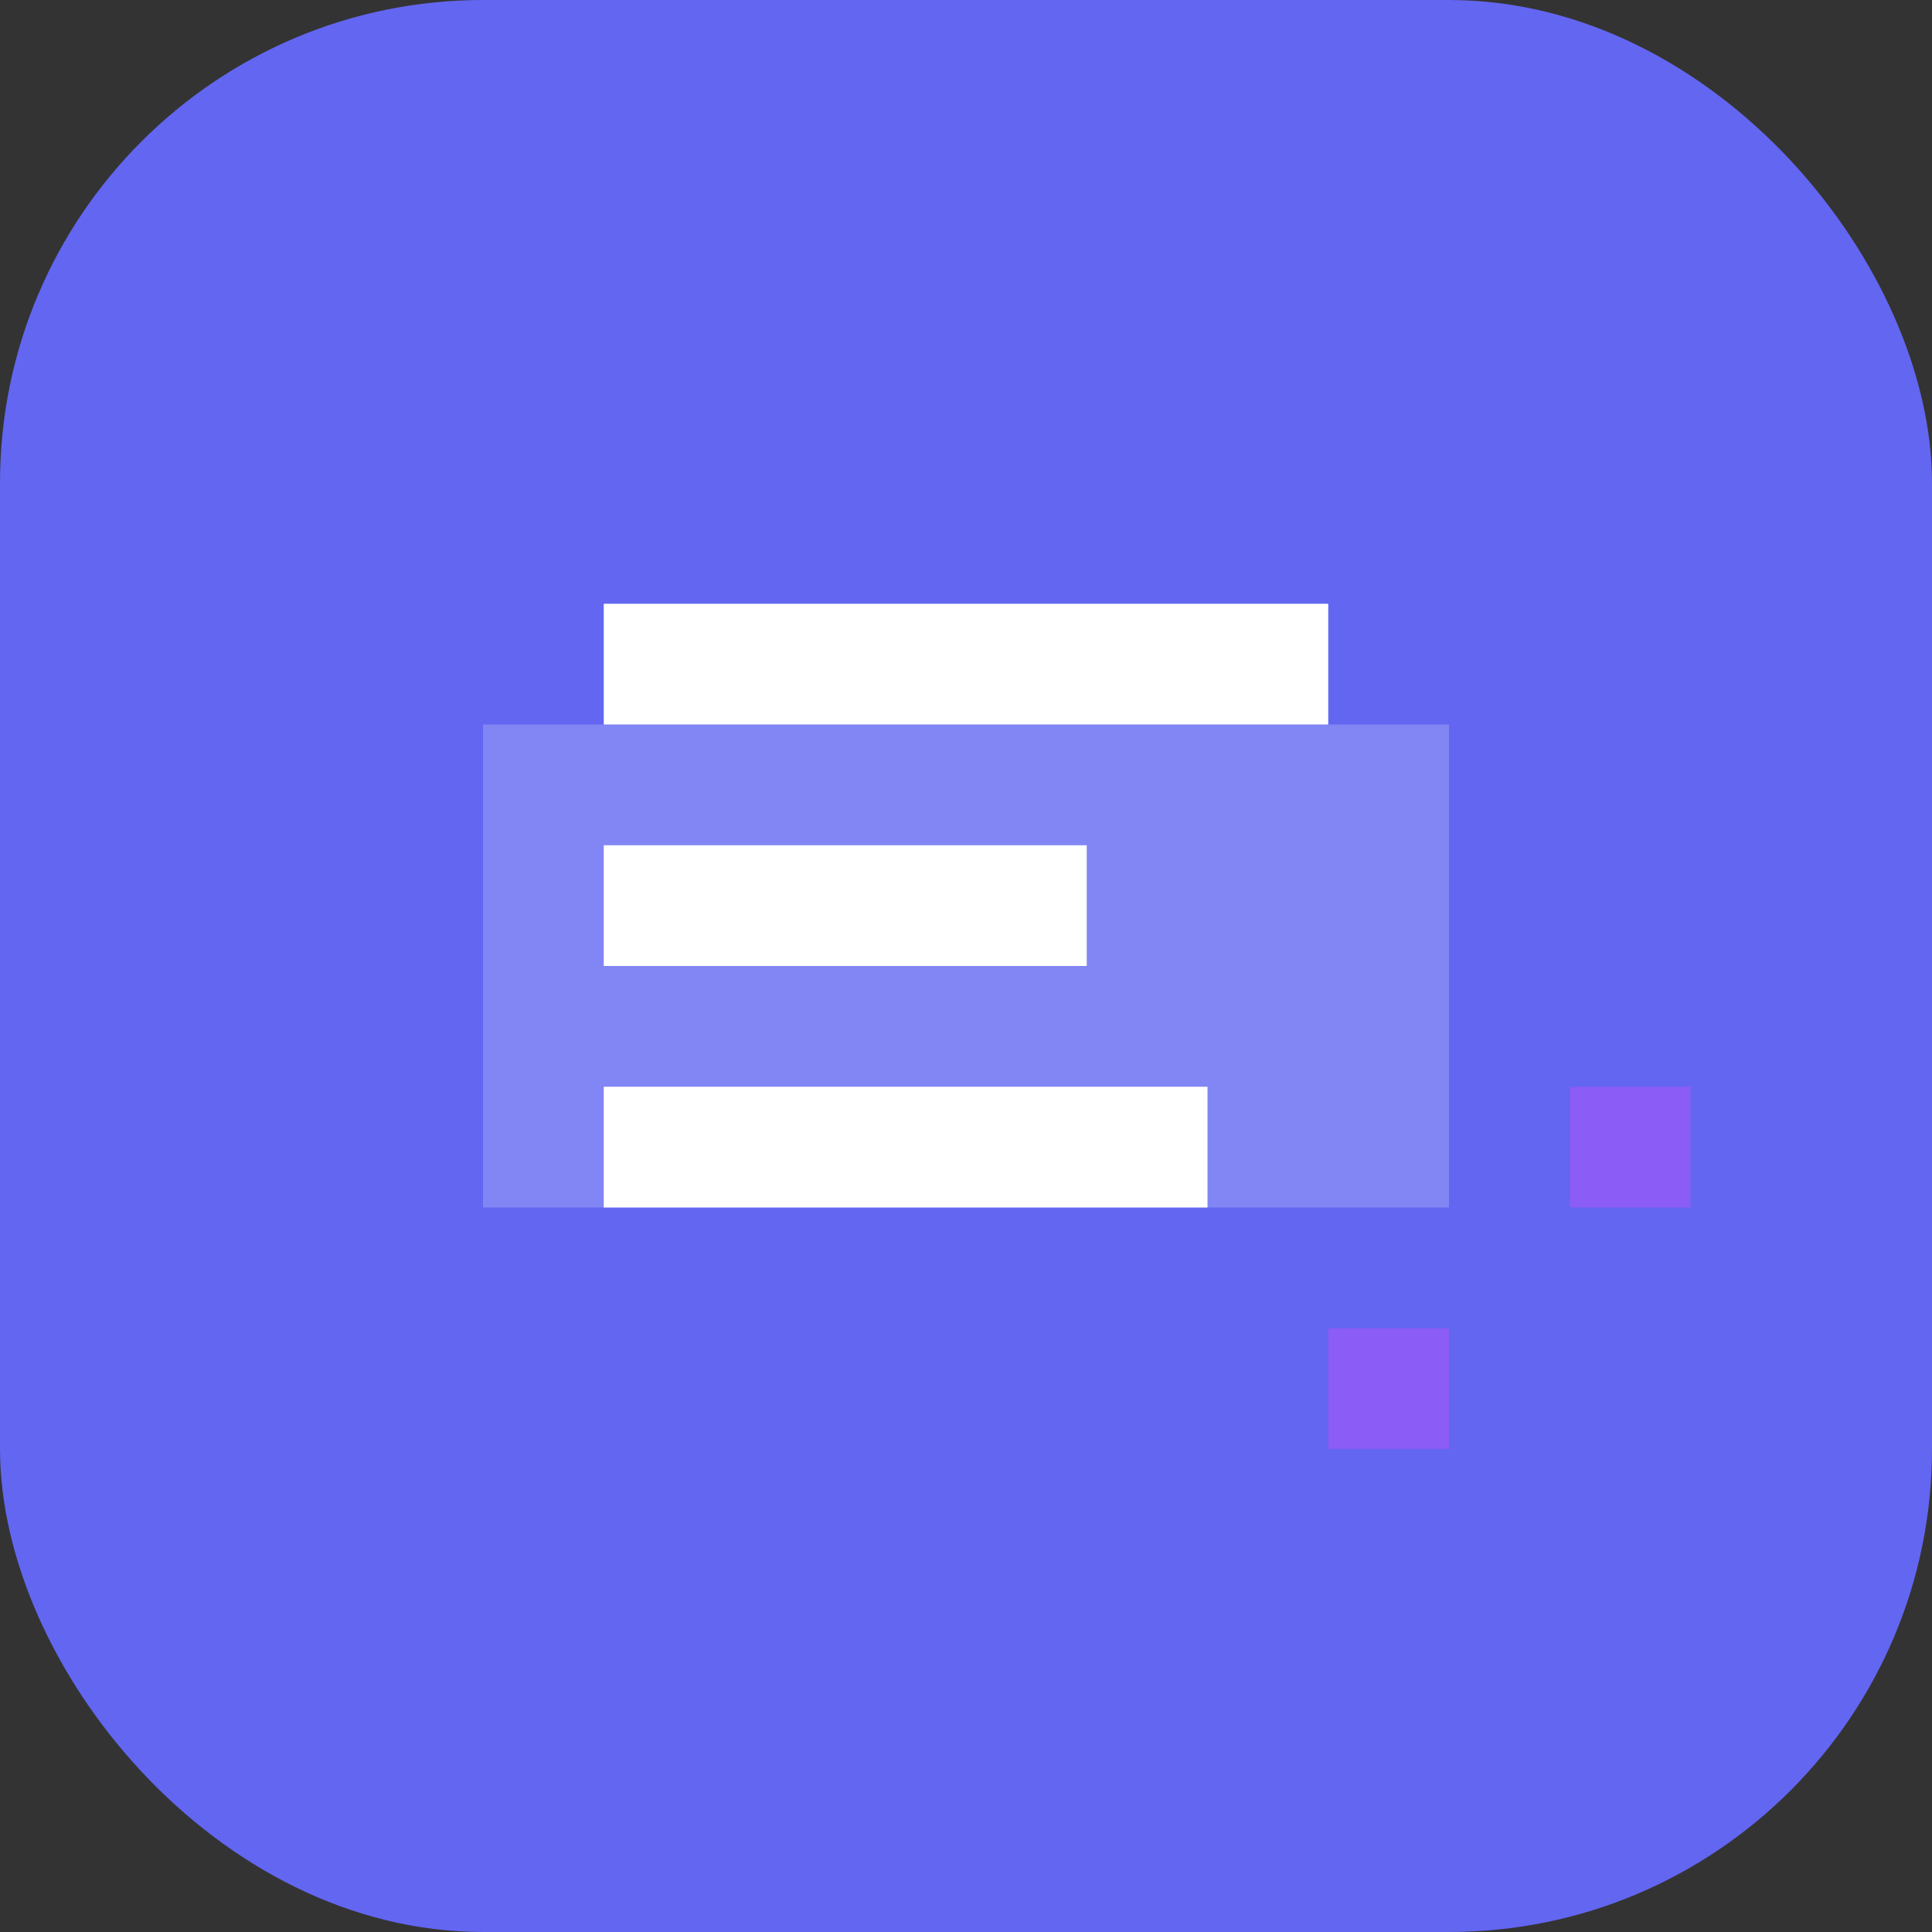 <svg width="32" height="32" viewBox="0 0 32 32" fill="none" xmlns="http://www.w3.org/2000/svg">
<rect x="0" y="0" width="32" height="32" fill="#333333" stroke="none"/>
<rect width="32" height="32" rx="8" fill="#6366f1"/>
<path d="M8 12h16v8H8z" fill="white" opacity="0.2"/>
<path d="M10 10h12v2H10z" fill="white"/>
<path d="M10 14h8v2H10z" fill="white"/>
<path d="M10 18h10v2H10z" fill="white"/>
<path d="M22 22h2v2h-2z" fill="#8b5cf6"/>
<path d="M26 18h2v2h-2z" fill="#8b5cf6"/>
</svg>
